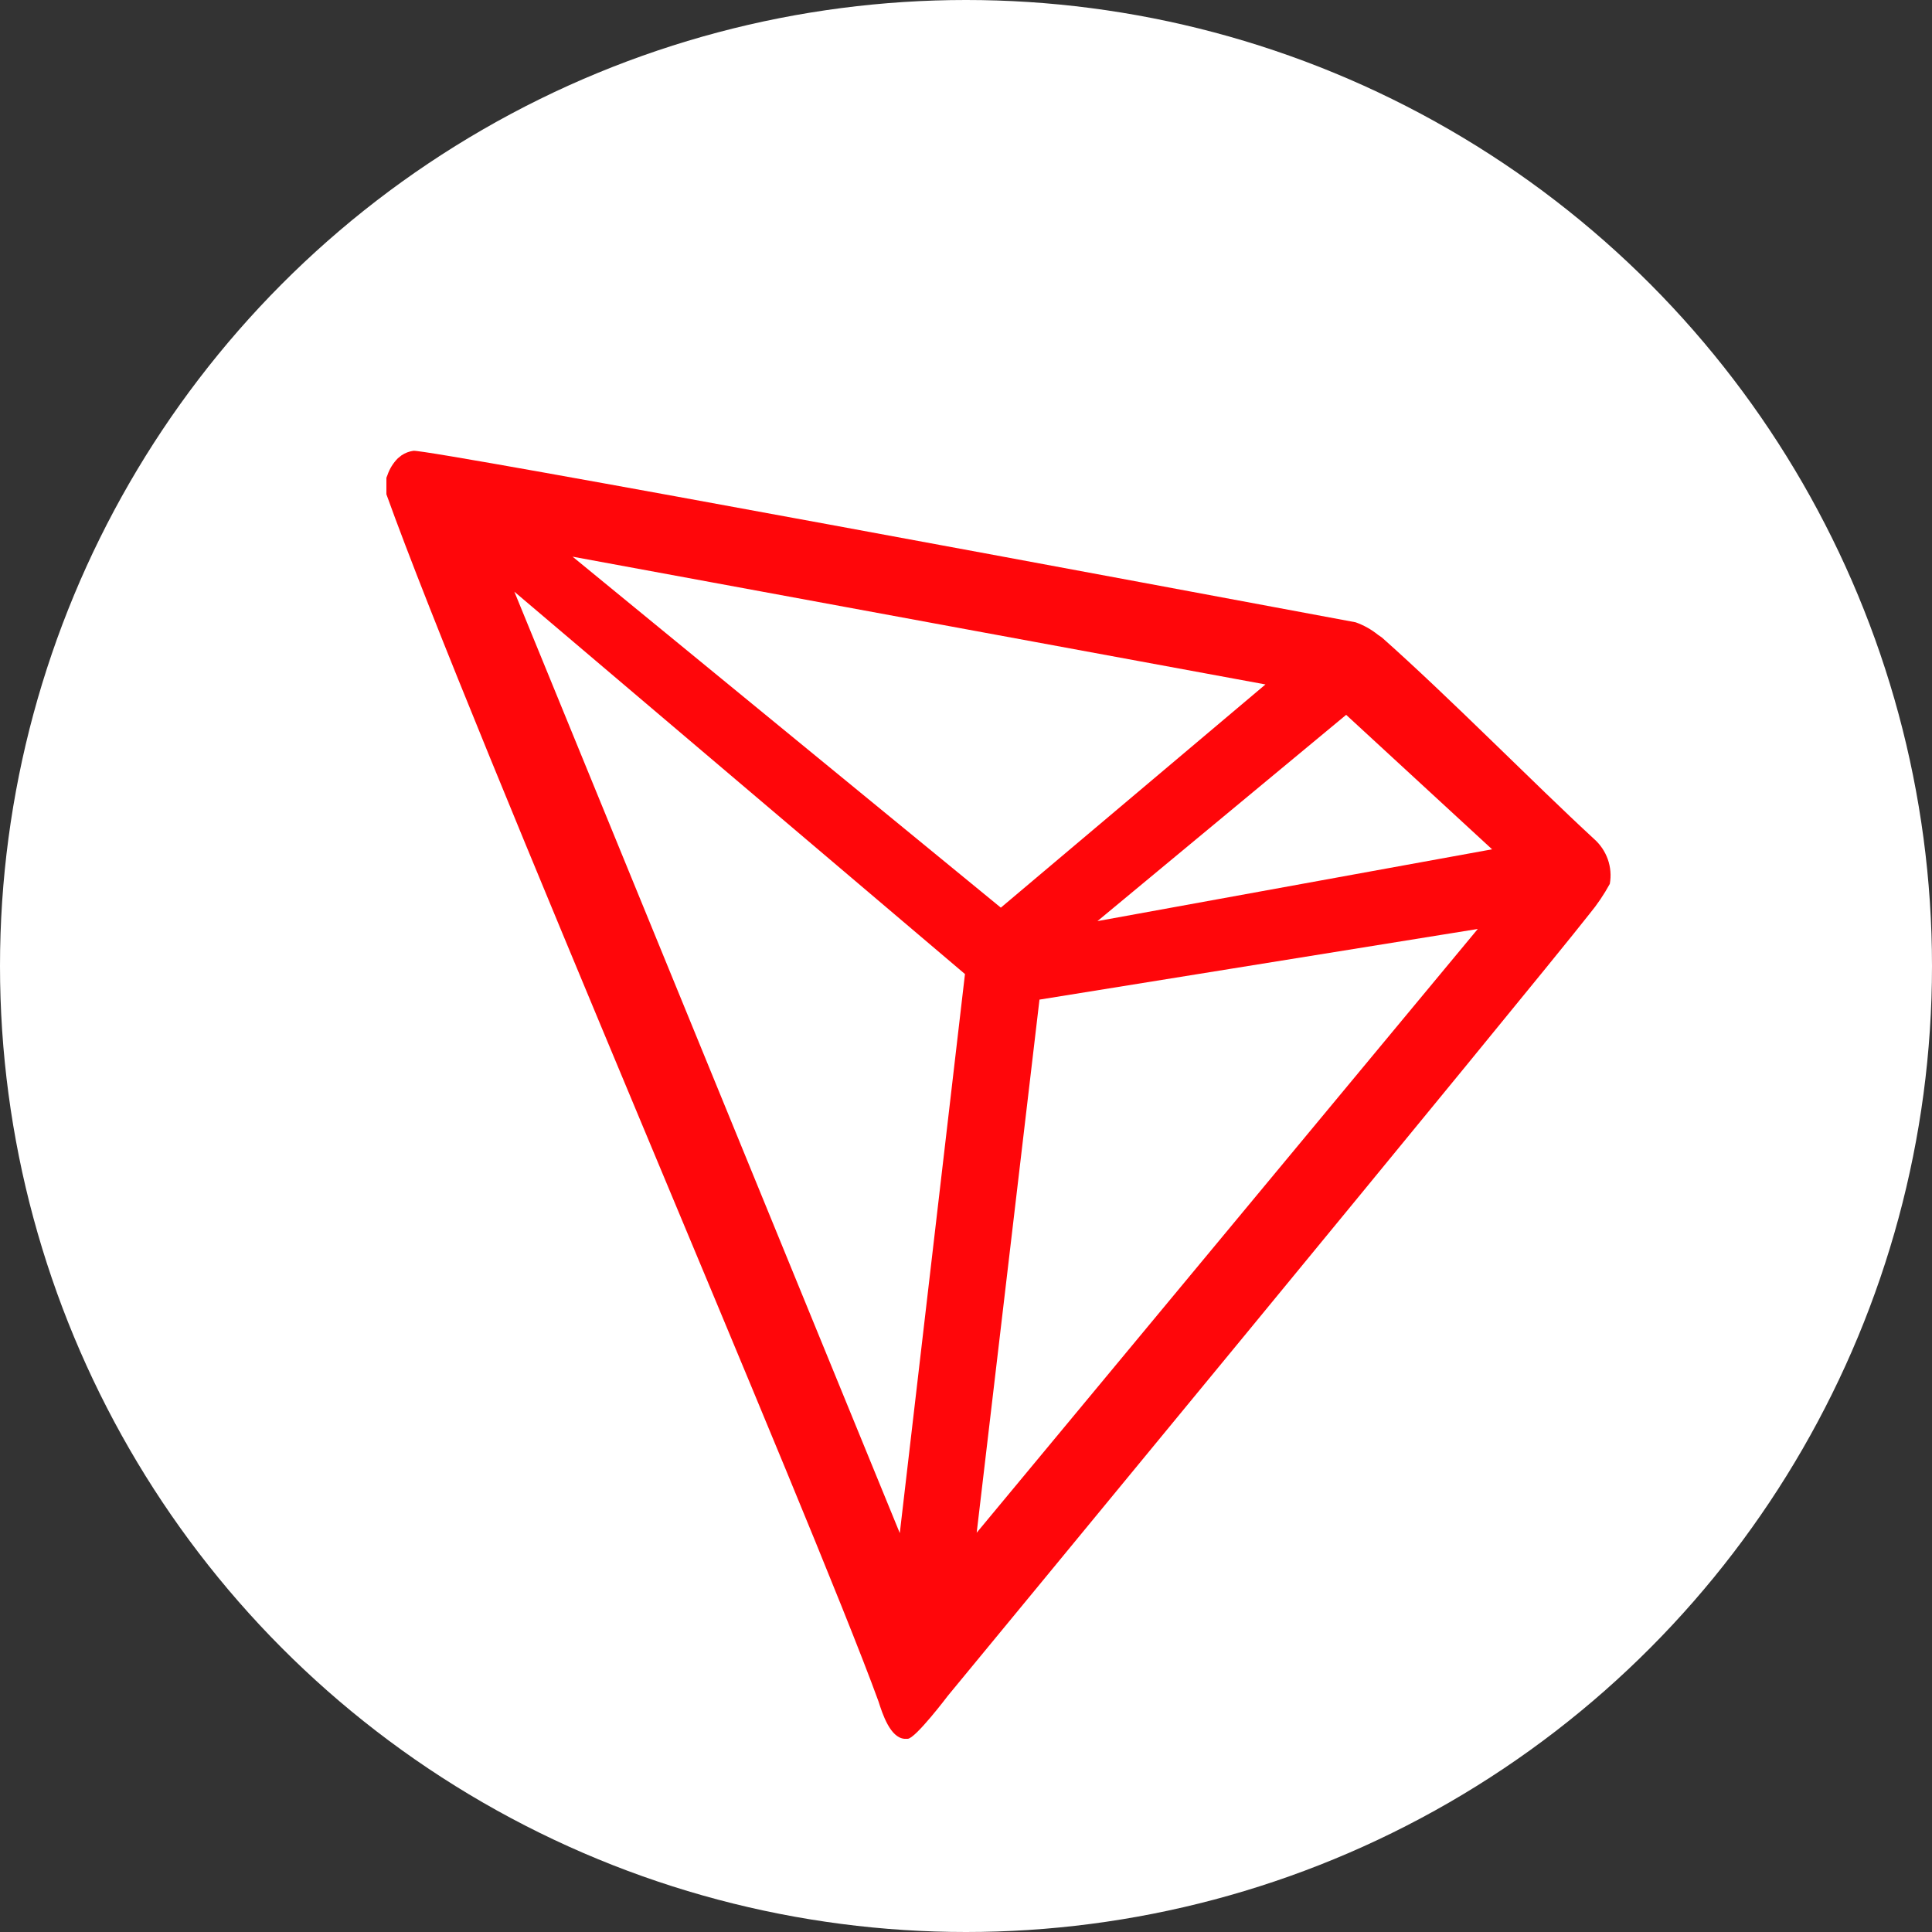 <svg width="30" height="30" viewBox="0 0 30 30" fill="none" xmlns="http://www.w3.org/2000/svg">
<rect x="0" y="0" width="30" height="30" fill="#333333" stroke="none"/>
<circle cx="15" cy="15" r="15" fill="white"/>
<path d="M24.75 13.025C23.812 12.16 22.516 10.838 21.459 9.9L21.397 9.857C21.293 9.773 21.176 9.708 21.05 9.663V9.663C18.503 9.188 6.65 6.972 6.419 7C6.354 7.009 6.292 7.033 6.237 7.069L6.178 7.116C6.105 7.19 6.049 7.28 6.016 7.378L6 7.419V7.641V7.675C7.334 11.391 12.603 23.563 13.641 26.419C13.703 26.613 13.822 26.982 14.044 27H14.094C14.213 27 14.719 26.331 14.719 26.331C14.719 26.331 23.769 15.357 24.684 14.188C24.803 14.044 24.907 13.889 24.997 13.725C25.02 13.597 25.009 13.465 24.966 13.343C24.922 13.22 24.848 13.111 24.75 13.025V13.025ZM17.041 14.303L20.903 11.1L23.169 13.188L17.041 14.303ZM15.541 14.094L8.891 8.644L19.65 10.628L15.541 14.094ZM16.141 15.522L22.947 14.425L15.166 23.8L16.141 15.522ZM7.987 9.188L14.984 15.125L13.972 23.806L7.987 9.188Z" fill="#FF060A"/>
</svg>
